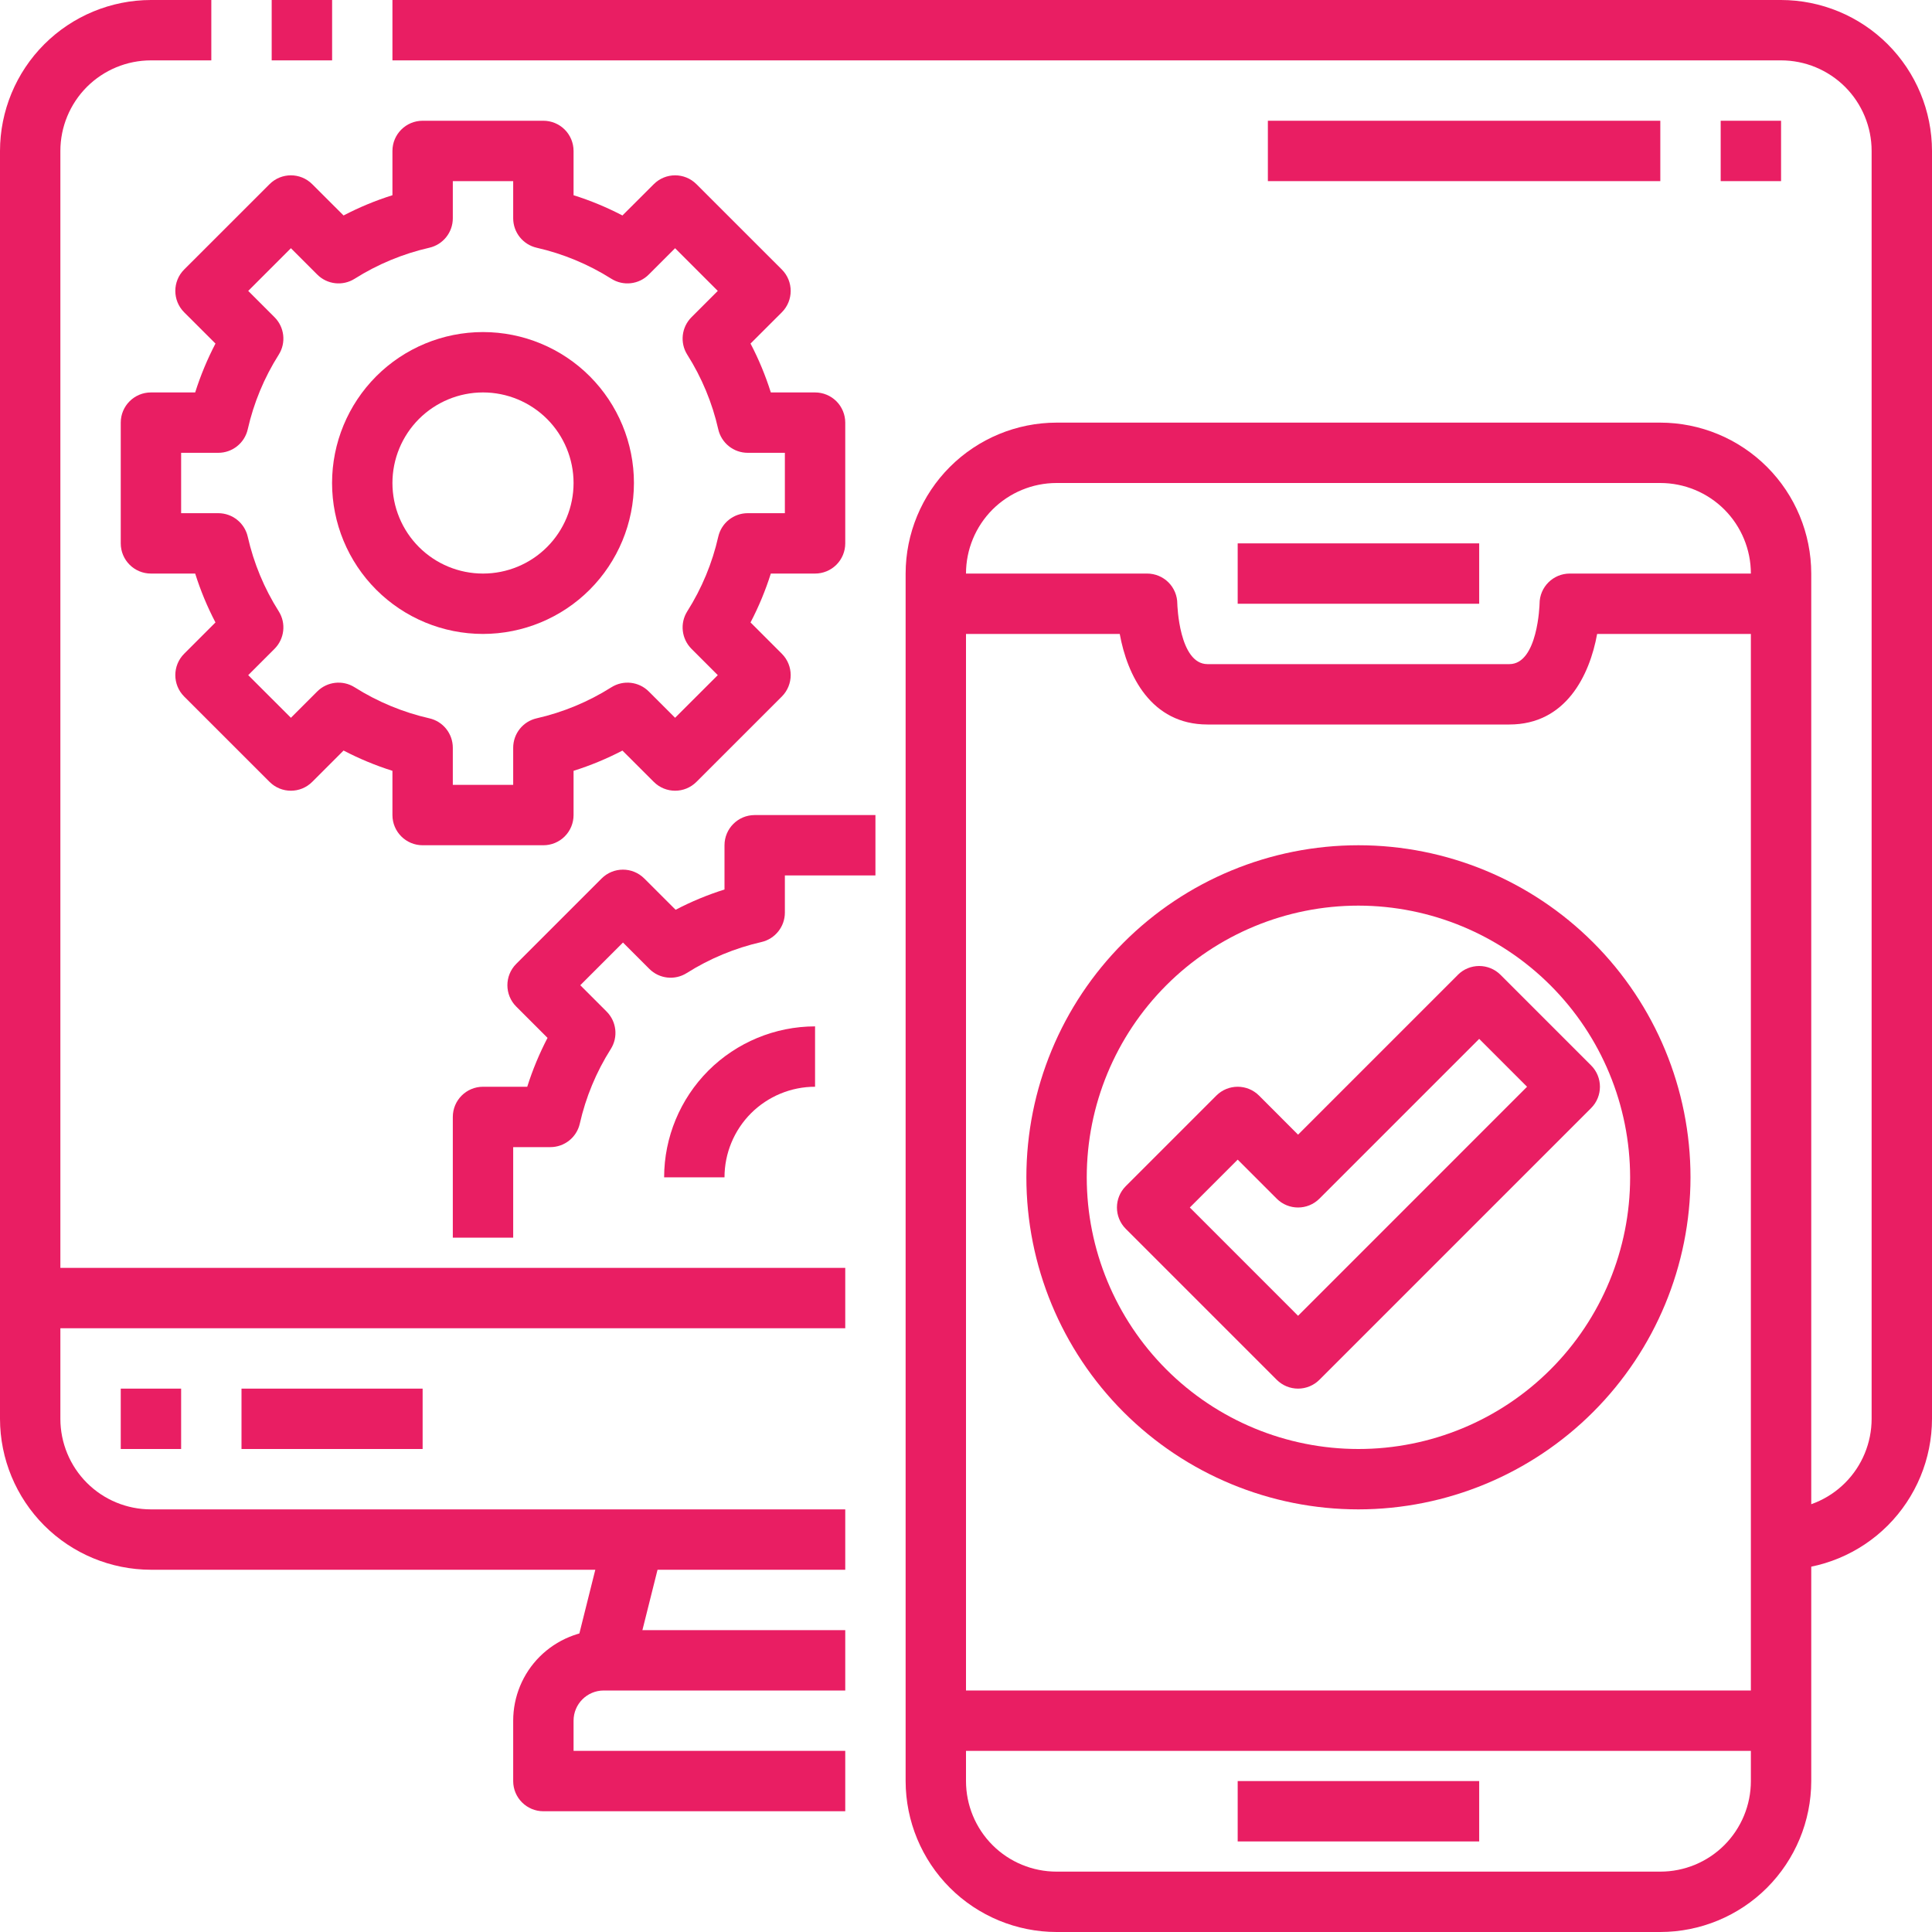 <svg width="40" height="40" viewBox="0 0 40 40" fill="none" xmlns="http://www.w3.org/2000/svg">
<path d="M17.5 32.5H3.125C2.297 32.499 1.502 32.17 0.916 31.584C0.331 30.998 0.001 30.204 0 29.375V3.125C0.001 2.297 0.331 1.502 0.916 0.917C1.502 0.331 2.297 0.001 3.125 0H4.375V1.25H3.125C2.628 1.25 2.151 1.448 1.799 1.799C1.448 2.151 1.25 2.628 1.25 3.125V29.375C1.25 29.872 1.448 30.35 1.799 30.701C2.151 31.053 2.628 31.25 3.125 31.25H17.5V32.5Z" fill="#E91E63"/>
<path d="M5.625 0H6.876V1.25H5.625V0Z" fill="#E91E63"/>
<path d="M36.875 32.5V31.25C37.372 31.25 37.849 31.053 38.201 30.701C38.552 30.35 38.75 29.872 38.75 29.375V3.125C38.75 2.628 38.552 2.151 38.201 1.799C37.849 1.448 37.372 1.25 36.875 1.25H8.125V0H36.875C37.703 0.001 38.498 0.331 39.084 0.917C39.669 1.503 39.999 2.297 40 3.125V29.375C39.999 30.204 39.669 30.998 39.084 31.584C38.498 32.17 37.703 32.499 36.875 32.5V32.5Z" fill="#E91E63"/>
<path d="M11.894 34.224L12.519 31.724L13.732 32.027L13.106 34.527L11.894 34.224Z" fill="#E91E63"/>
<path d="M17.5 37.5H11.25C10.905 37.5 10.625 37.22 10.625 36.875V35.625C10.625 35.128 10.822 34.651 11.174 34.299C11.526 33.948 12.003 33.75 12.5 33.75H17.5V35H12.5C12.155 35 11.875 35.28 11.875 35.625V36.25H17.5L17.5 37.5Z" fill="#E91E63"/>
<path d="M0.625 26.25H17.5V27.5H0.625V26.25Z" fill="#E91E63"/>
<path d="M2.5 28.75H3.75V30H2.5V28.75Z" fill="#E91E63"/>
<path d="M5 28.75H8.75V30H5V28.75Z" fill="#E91E63"/>
<path d="M34.375 40H21.875C21.047 39.999 20.252 39.67 19.666 39.084C19.081 38.498 18.751 37.704 18.75 36.875V11.875C18.751 11.047 19.081 10.252 19.666 9.667C20.252 9.081 21.047 8.751 21.875 8.75H34.375C35.203 8.751 35.998 9.081 36.584 9.667C37.169 10.252 37.499 11.047 37.5 11.875V36.875C37.499 37.704 37.169 38.498 36.584 39.084C35.998 39.67 35.203 39.999 34.375 40ZM21.875 10C21.378 10 20.901 10.198 20.549 10.549C20.198 10.901 20 11.378 20 11.875V36.875C20 37.372 20.198 37.85 20.549 38.201C20.901 38.553 21.378 38.75 21.875 38.75H34.375C34.872 38.75 35.349 38.553 35.701 38.201C36.052 37.849 36.25 37.372 36.25 36.875V11.875C36.25 11.378 36.052 10.901 35.701 10.549C35.349 10.198 34.872 10 34.375 10H21.875Z" fill="#E91E63"/>
<path d="M31.25 15H25C23.829 15 23.338 13.98 23.183 13.125H19.375V11.875H23.75C23.916 11.875 24.075 11.941 24.192 12.058C24.309 12.175 24.375 12.335 24.375 12.5C24.375 12.511 24.41 13.75 25 13.75H31.25C31.84 13.75 31.875 12.511 31.875 12.5C31.875 12.155 32.155 11.875 32.5 11.875H36.875V13.125H33.067C32.912 13.98 32.421 15 31.25 15Z" fill="#E91E63"/>
<path d="M25.625 11.25H30.625V12.5H25.625V11.25Z" fill="#E91E63"/>
<path d="M25.625 36.875H30.625V38.125H25.625V36.875Z" fill="#E91E63"/>
<path d="M19.375 35H36.875V36.25H19.375V35Z" fill="#E91E63"/>
<path d="M11.25 17.5H8.75C8.405 17.5 8.125 17.22 8.125 16.875V15.959C7.776 15.849 7.437 15.708 7.113 15.539L6.464 16.188C6.22 16.432 5.825 16.432 5.581 16.188L3.812 14.42C3.569 14.175 3.569 13.78 3.812 13.536L4.461 12.887C4.291 12.563 4.151 12.224 4.041 11.875H3.125C2.78 11.875 2.5 11.595 2.5 11.25V8.75C2.5 8.405 2.78 8.125 3.125 8.125H4.041C4.151 7.776 4.292 7.438 4.461 7.113L3.812 6.465C3.569 6.221 3.569 5.825 3.812 5.581L5.581 3.813C5.825 3.569 6.22 3.569 6.464 3.813L7.113 4.461C7.437 4.292 7.776 4.151 8.125 4.042V3.125C8.125 2.78 8.405 2.5 8.75 2.5H11.25C11.416 2.5 11.575 2.566 11.692 2.683C11.809 2.8 11.875 2.96 11.875 3.125V4.042C12.224 4.151 12.562 4.292 12.887 4.461L13.536 3.813C13.78 3.569 14.175 3.569 14.419 3.813L16.188 5.581C16.431 5.825 16.431 6.221 16.188 6.465L15.539 7.113C15.709 7.438 15.849 7.776 15.959 8.125H16.875C17.041 8.125 17.2 8.191 17.317 8.308C17.434 8.425 17.5 8.585 17.5 8.75V11.25C17.5 11.416 17.434 11.575 17.317 11.692C17.2 11.809 17.041 11.875 16.875 11.875H15.959C15.849 12.224 15.708 12.563 15.539 12.887L16.188 13.536C16.431 13.78 16.431 14.175 16.188 14.42L14.419 16.188C14.175 16.432 13.78 16.432 13.536 16.188L12.887 15.54C12.562 15.709 12.224 15.849 11.875 15.959V16.875C11.875 17.041 11.809 17.2 11.692 17.317C11.575 17.434 11.416 17.5 11.25 17.5ZM9.375 16.25H10.625V15.482C10.625 15.189 10.827 14.936 11.111 14.872C11.659 14.747 12.182 14.53 12.657 14.23C12.904 14.074 13.226 14.11 13.432 14.316L13.977 14.861L14.861 13.978L14.316 13.433C14.11 13.226 14.073 12.904 14.229 12.657C14.53 12.182 14.747 11.659 14.871 11.111C14.936 10.827 15.189 10.625 15.481 10.625H16.25V9.375H15.481C15.189 9.375 14.936 9.173 14.871 8.889C14.747 8.341 14.53 7.818 14.229 7.343C14.073 7.096 14.11 6.774 14.316 6.568L14.861 6.023L13.977 5.139L13.432 5.684V5.684C13.226 5.891 12.904 5.927 12.657 5.771C12.182 5.471 11.659 5.254 11.111 5.129C10.827 5.064 10.625 4.811 10.625 4.519V3.75H9.375V4.519C9.375 4.811 9.173 5.064 8.889 5.129C8.341 5.254 7.818 5.471 7.343 5.771C7.096 5.927 6.774 5.891 6.568 5.684L6.023 5.139L5.139 6.023L5.684 6.568H5.684C5.89 6.774 5.927 7.096 5.771 7.343C5.47 7.818 5.253 8.341 5.129 8.889C5.064 9.173 4.811 9.375 4.519 9.375H3.75V10.625H4.519C4.811 10.625 5.064 10.827 5.129 11.111C5.253 11.659 5.47 12.182 5.771 12.657C5.927 12.904 5.89 13.226 5.684 13.433L5.139 13.978L6.023 14.861L6.568 14.316C6.774 14.11 7.096 14.074 7.343 14.23C7.818 14.53 8.341 14.747 8.889 14.872C9.173 14.936 9.375 15.189 9.375 15.482L9.375 16.25Z" fill="#E91E63"/>
<path d="M10 13.125C9.171 13.125 8.376 12.796 7.79 12.21C7.204 11.624 6.875 10.829 6.875 10C6.875 9.172 7.204 8.377 7.79 7.79C8.376 7.204 9.171 6.875 10 6.875C10.829 6.875 11.624 7.204 12.21 7.79C12.796 8.377 13.125 9.172 13.125 10C13.124 10.829 12.794 11.623 12.209 12.209C11.623 12.795 10.828 13.124 10 13.125ZM10 8.125C9.503 8.125 9.026 8.323 8.674 8.674C8.323 9.026 8.125 9.503 8.125 10C8.125 10.497 8.323 10.975 8.674 11.326C9.026 11.678 9.503 11.875 10 11.875C10.497 11.875 10.974 11.678 11.326 11.326C11.677 10.975 11.875 10.497 11.875 10C11.875 9.503 11.677 9.026 11.326 8.674C10.974 8.323 10.497 8.125 10 8.125Z" fill="#E91E63"/>
<path d="M10.625 25.625H9.375V23.125C9.375 22.78 9.655 22.5 10 22.5H10.916C11.026 22.151 11.167 21.813 11.336 21.488L10.688 20.84C10.444 20.596 10.444 20.2 10.688 19.956L12.456 18.188C12.7 17.944 13.095 17.944 13.339 18.188L13.988 18.836C14.312 18.666 14.651 18.526 15 18.416V17.5C15 17.155 15.28 16.875 15.625 16.875H18.125V18.125H16.25V18.894C16.25 19.186 16.048 19.439 15.764 19.504C15.216 19.629 14.693 19.846 14.218 20.146C13.971 20.302 13.649 20.266 13.443 20.059L12.898 19.514L12.014 20.398L12.559 20.943C12.765 21.149 12.802 21.471 12.646 21.718C12.345 22.193 12.128 22.716 12.004 23.264C11.939 23.549 11.686 23.75 11.394 23.75H10.625L10.625 25.625Z" fill="#E91E63"/>
<path d="M15 24.375H13.75C13.751 23.547 14.081 22.753 14.666 22.166C15.252 21.581 16.047 21.251 16.875 21.25V22.5C16.378 22.5 15.901 22.698 15.549 23.049C15.198 23.401 15 23.878 15 24.375L15 24.375Z" fill="#E91E63"/>
<path d="M28.125 31.25C26.302 31.25 24.553 30.526 23.264 29.237C21.974 27.947 21.25 26.199 21.25 24.375C21.25 22.552 21.974 20.803 23.264 19.514C24.553 18.224 26.302 17.5 28.125 17.5C29.948 17.5 31.697 18.225 32.986 19.514C34.276 20.803 35 22.552 35 24.375C34.998 26.198 34.273 27.945 32.984 29.234C31.695 30.523 29.948 31.248 28.125 31.25ZM28.125 18.75C26.633 18.75 25.202 19.343 24.148 20.398C23.093 21.453 22.5 22.883 22.5 24.375C22.5 25.867 23.093 27.298 24.148 28.353C25.202 29.408 26.633 30 28.125 30C29.617 30 31.048 29.408 32.102 28.353C33.157 27.298 33.75 25.867 33.75 24.375C33.748 22.884 33.155 21.454 32.1 20.4C31.046 19.346 29.616 18.752 28.125 18.75Z" fill="#E91E63"/>
<path d="M26.875 28.75C26.709 28.75 26.55 28.684 26.433 28.567L23.308 25.442C23.064 25.198 23.064 24.802 23.308 24.558L25.183 22.683C25.427 22.439 25.823 22.439 26.067 22.683L26.875 23.492L30.183 20.184V20.183C30.427 19.939 30.823 19.939 31.067 20.183L32.942 22.058C33.186 22.302 33.186 22.698 32.942 22.942L27.317 28.567C27.2 28.684 27.041 28.75 26.875 28.75L26.875 28.75ZM24.634 25L26.875 27.242L31.616 22.5L30.625 21.509L27.317 24.817V24.817C27.073 25.061 26.677 25.061 26.433 24.817L25.625 24.009L24.634 25Z" fill="#E91E63"/>
<path d="M35.625 2.5H36.875V3.75H35.625V2.5Z" fill="#E91E63"/>
<path d="M26.25 2.5H34.375V3.75H26.25V2.5Z" fill="#E91E63"/>
</svg>
